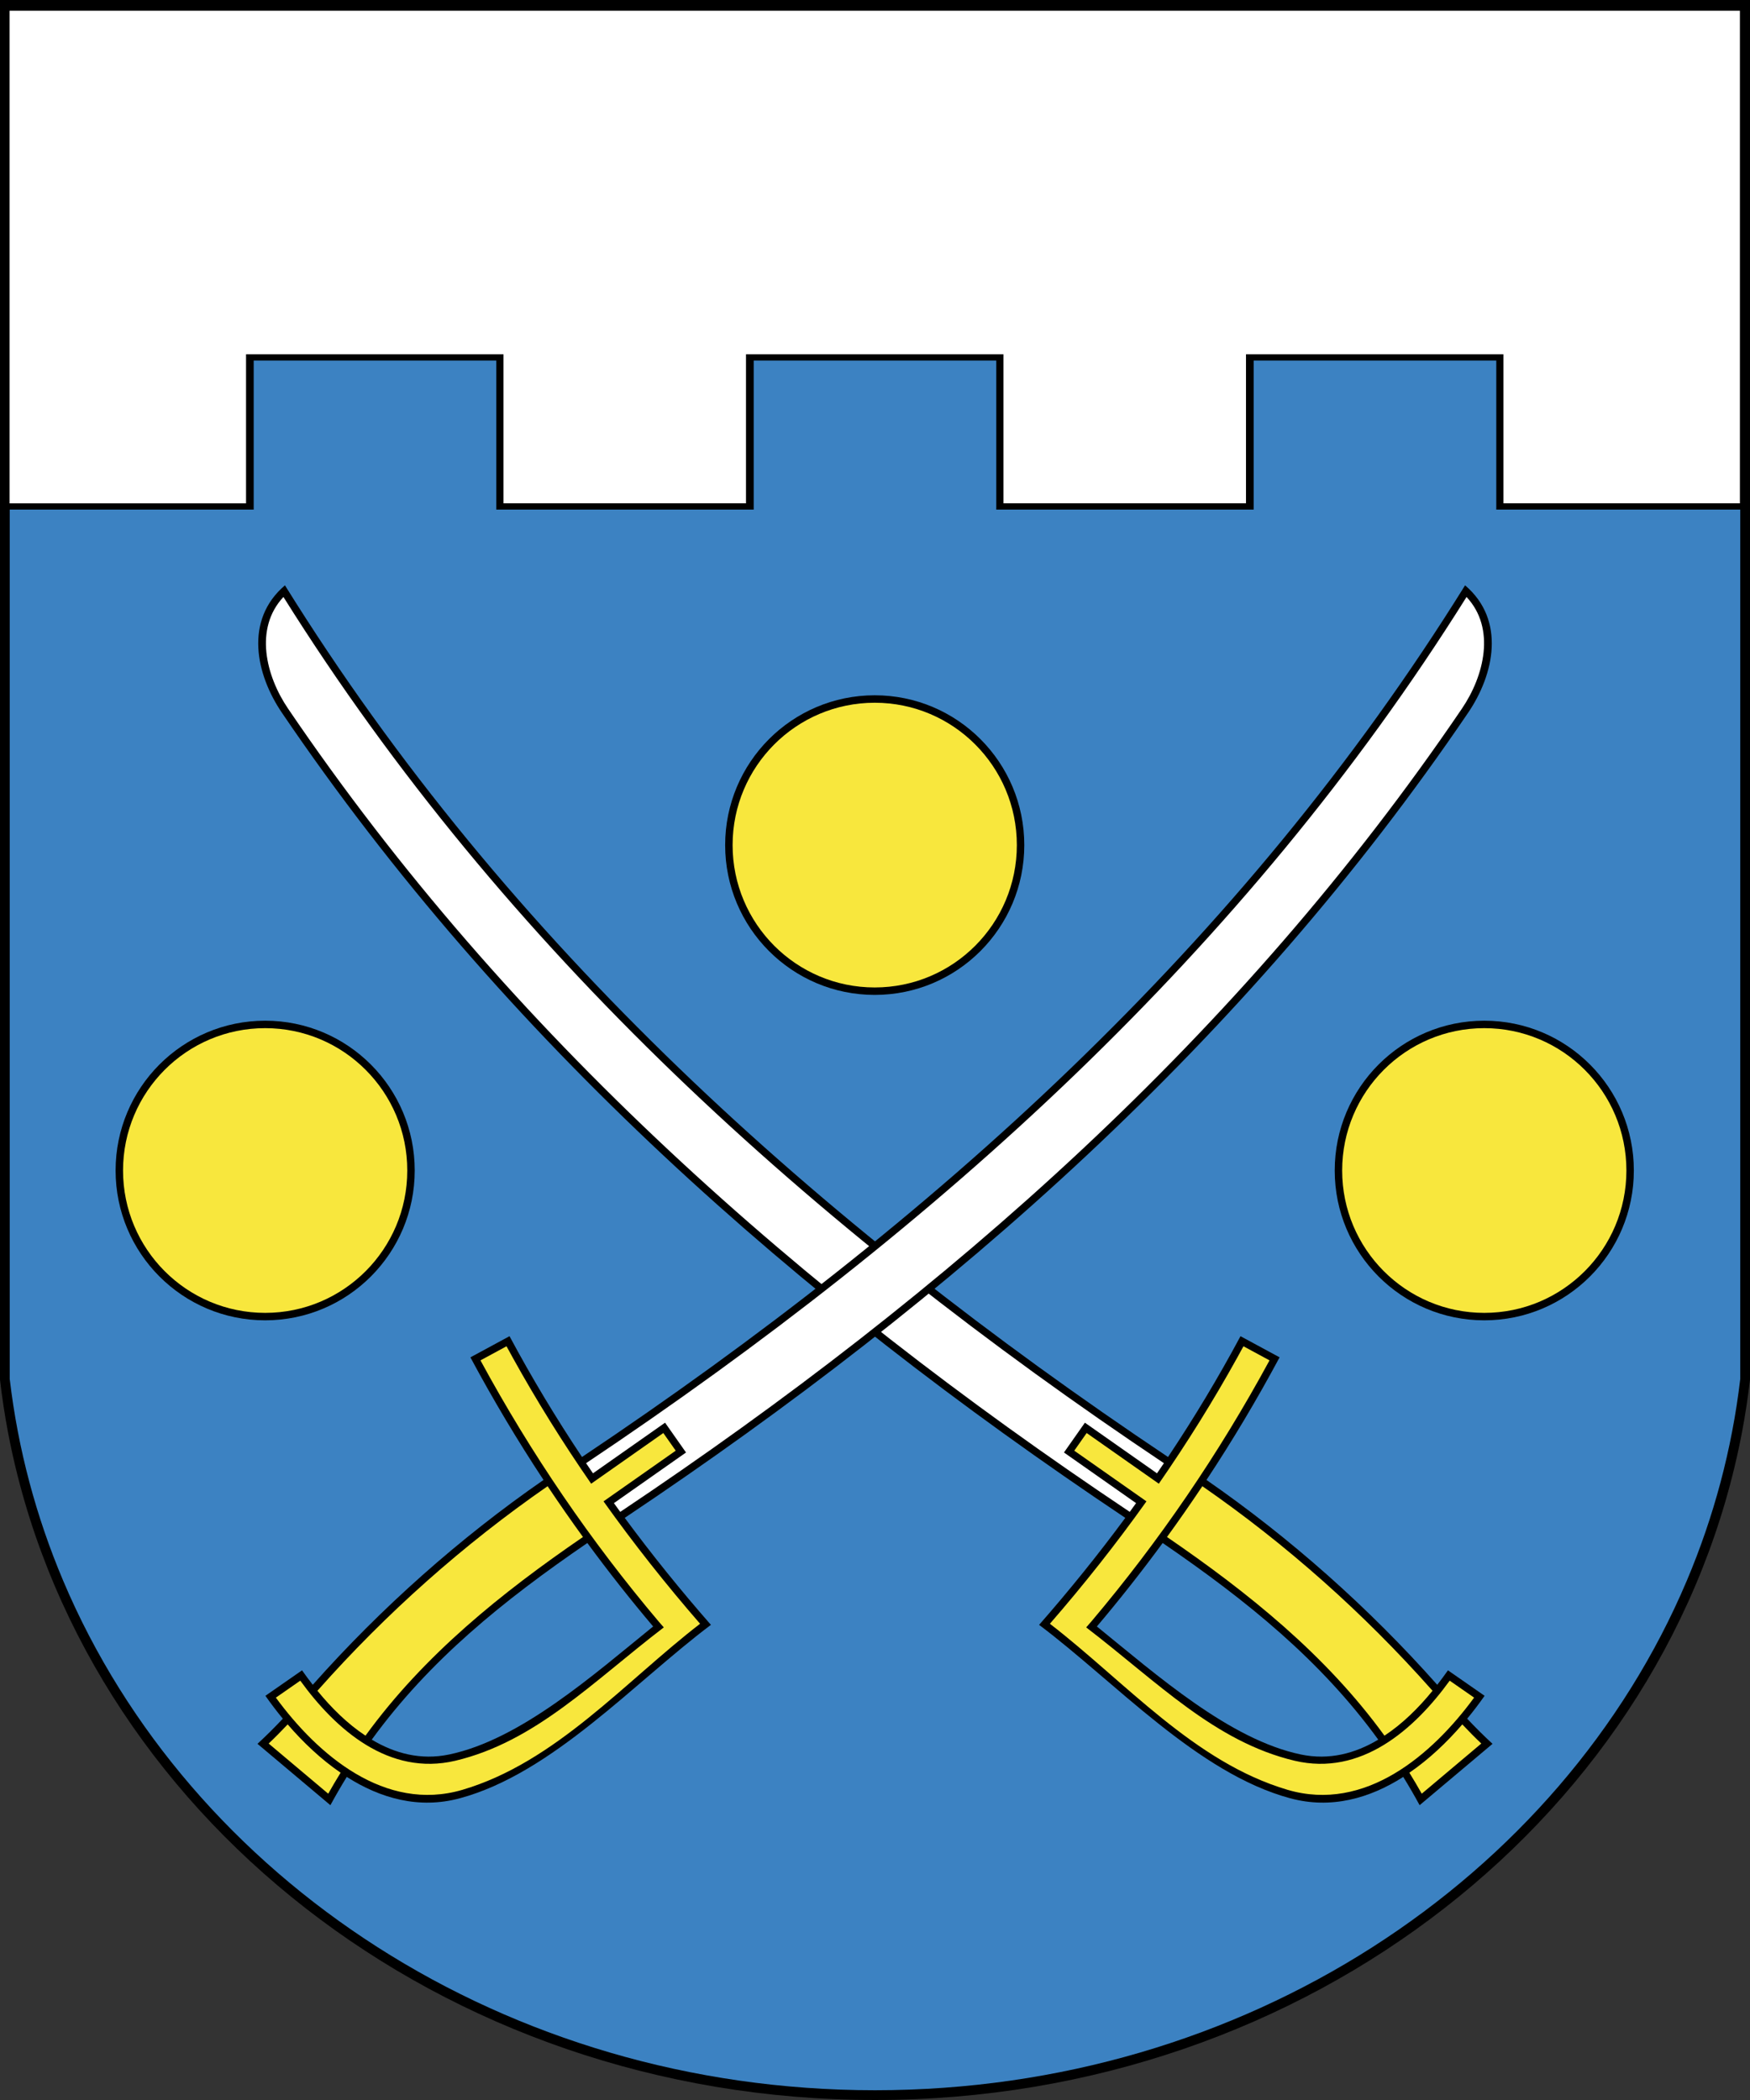 <?xml version="1.0" encoding="UTF-8" standalone="no"?>
<!-- Creator: CorelDRAW -->

<svg
   xmlns:dc="http://purl.org/dc/elements/1.1/"
   xmlns:cc="http://creativecommons.org/ns#"
   xmlns:rdf="http://www.w3.org/1999/02/22-rdf-syntax-ns#"
   xmlns:svg="http://www.w3.org/2000/svg"
   xmlns="http://www.w3.org/2000/svg"
   xmlns:sodipodi="http://sodipodi.sourceforge.net/DTD/sodipodi-0.dtd"
   xmlns:inkscape="http://www.inkscape.org/namespaces/inkscape"
   xml:space="preserve"
   width="300"
   height="360"
   style="fill-rule:evenodd"
   viewBox="0 0 84.667 101.6"
   id="svg2"
   version="1.1"
   inkscape:version="0.48.1 "
   sodipodi:docname="глубокое.svg"><rect x="0" y="0" width="84.667" height="101.6" fill="#333333" stroke="none"/><sodipodi:namedview
   pagecolor="#ffffff"
   bordercolor="#666666"
   borderopacity="1"
   objecttolerance="10"
   gridtolerance="10"
   guidetolerance="10"
   inkscape:pageopacity="0"
   inkscape:pageshadow="2"
   inkscape:window-width="640"
   inkscape:window-height="480"
   id="namedview36"
   showgrid="false"
   fit-margin-top="0"
   fit-margin-left="0"
   fit-margin-right="0"
   fit-margin-bottom="0"
   inkscape:zoom="0.72499999"
   inkscape:cx="150.00002"
   inkscape:cy="180"
   inkscape:window-x="0"
   inkscape:window-y="0"
   inkscape:window-maximized="0"
   inkscape:current-layer="svg2" />
 <defs
   id="defs4"><style
     type="text/css"
     id="style6">
   
    .fil0 {fill:black}
    .fil2 {fill:#3C82C2}
    .fil3 {fill:#F8E73D}
    .fil1 {fill:white}
    .fil4 {fill:black;fill-rule:nonzero}
    .fil5 {fill:#F8E73D;fill-rule:nonzero}
    .fil6 {fill:white;fill-rule:nonzero}
   
  </style></defs>
 <path
   id="path3021"
   d="m 62.583,48.55 c 0.828,0 1.5,0.672 1.5,1.5 l 0,1.5 c 0,0.828 -0.672,1.5 -1.5,1.5 l -1.5,0 0,-4.5 1.5,0 z m 0,6 c 1.657,0 3,-1.343 3,-3 l 0,-1.5 c 0,-1.657 -1.343,-3 -3,-3 l -3,0 0,7.5 3,0 z m -6,-7.5 1.5,0 0,7.5 -1.5,0 0,-7.5 z m -3,0 1.5,0 0,7.5 -1.5,0 -3,-4.709 0,4.709 -1.5,0 0,-7.5 1.5,0 3,4.709 0,-4.709 z m -22.5,0 4.5,0 0,1.5 -3,0 0,1.5 3,0 0,1.5 -3,0 0,1.5 3,0 0,1.5 -4.5,0 0,-7.5 z m -6,-3.52e-4 1.5,0 0,6 3,0 0,1.5 -4.5,0 0,-7.5 z m 15.75,6 1.5,0 c 1.242,0 2.25,-1.008 2.25,-2.25 0,-1.242 -1.027,-2.245 -2.25,-2.25 l -1.5,0 0,1.5 1.5,0 c 0.414,0 0.75,0.336 0.75,0.75 0,0.414 -0.336,0.75 -0.75,0.75 l -1.5,0 0,1.5 z m 1.5,-7.5 c 2.899,0 5.25,2.351 5.25,5.25 0,2.899 -2.351,5.25 -5.25,5.25 -2.899,0 -5.25,-2.351 -5.25,-5.25 0,-2.899 2.351,-5.25 5.25,-5.25 z m 0,1.5 c 2.071,0 3.75,1.68 3.75,3.75 0,2.071 -1.68,3.75 -3.75,3.75 -2.071,0 -3.75,-1.679 -3.75,-3.75 0,-2.07 1.679,-3.75 3.75,-3.75 z"
   style="fill:#a90000;stroke:none"
   inkscape:connector-curvature="0" /><path
   style="fill:#000000"
   inkscape:connector-curvature="0"
   id="path10"
   d="M 3.18912e-6,66.755 C 0.099,67.605 0.226,68.447 0.384,69.28 3.866,87.638 21.325,101.6 42.333,101.6 c 21.007,0 38.466,-13.962 41.949,-32.319 0.158,-0.833 0.285,-1.675 0.385,-2.526 l 0,-66.755 -84.667,0 0,66.755 z"
   class="fil0" /><polygon
   style="fill:#ffffff"
   id="polygon12"
   points="95.022,133.795 101.54,133.795 101.54,129.796 108.46,129.796 108.46,133.795 114.979,133.795 114.979,129.796 121.898,129.796 121.898,133.795 128.255,133.795 128.255,120.577 81.745,120.577 81.745,133.796 88.102,133.796 88.102,129.796 95.022,129.796 "
   class="fil1"
   transform="matrix(1.8,0,0,1.803,-146.68,-216.881)" /><path
   style="fill:#3c82c2"
   inkscape:connector-curvature="0"
   id="path14"
   d="m 81.61,76.475 c 1.302,-3.08 2.184,-6.351 2.585,-9.754 l 0,-28.745 0,-13.267 0,-0.055 -11.803,0 0,-7.209 -11.736,0 0,7.21 -12.455,0 0,-7.21 -11.736,0 0,7.21 -12.455,0 0,-7.21 -11.736,0 0,7.21 -11.803,0 0,0.052 0,13.269 0,28.744 c 0.4,3.404 1.283,6.675 2.585,9.755 6.099,14.423 21.386,24.653 39.277,24.653 17.891,0 33.179,-10.23 39.277,-24.654 z"
   class="fil2" /><circle
   d="m 125.404,151.698 c 0,2.22 -1.8,4.02 -4.02,4.02 -2.22,0 -4.02,-1.8 -4.02,-4.02 0,-2.22 1.8,-4.02 4.02,-4.02 2.22,0 4.02,1.8 4.02,4.02 z"
   style="fill:#000000"
   sodipodi:ry="4.0204501"
   sodipodi:rx="4.0204501"
   sodipodi:cy="151.698"
   sodipodi:cx="121.384"
   id="circle16"
   r="4.02"
   cy="151.698"
   cx="121.384"
   class="fil0"
   transform="matrix(1.8,0,0,1.803,-146.68,-216.881)" /><circle
   d="m 125.204,151.698 c 0,2.11 -1.71,3.821 -3.821,3.821 -2.11,0 -3.821,-1.71 -3.821,-3.821 0,-2.11 1.71,-3.821 3.821,-3.821 2.11,0 3.821,1.71 3.821,3.821 z"
   style="fill:#f8e73d"
   sodipodi:ry="3.8204999"
   sodipodi:rx="3.8204999"
   sodipodi:cy="151.698"
   sodipodi:cx="121.384"
   id="circle18"
   r="3.82"
   cy="151.698"
   cx="121.384"
   class="fil3"
   transform="matrix(1.8,0,0,1.803,-146.68,-216.881)" /><circle
   d="m 109.02,142.966 c 0,2.22 -1.8,4.02 -4.02,4.02 -2.22,0 -4.02,-1.8 -4.02,-4.02 0,-2.22 1.8,-4.02 4.02,-4.02 2.22,0 4.02,1.8 4.02,4.02 z"
   style="fill:#000000"
   sodipodi:ry="4.0204501"
   sodipodi:rx="4.0204501"
   sodipodi:cy="142.966"
   sodipodi:cx="105"
   id="circle20"
   r="4.02"
   cy="142.966"
   cx="105"
   class="fil0"
   transform="matrix(1.8,0,0,1.803,-146.68,-216.881)" /><circle
   d="m 92.637,151.698 c 0,2.22 -1.8,4.02 -4.02,4.02 -2.22,0 -4.02,-1.8 -4.02,-4.02 0,-2.22 1.8,-4.02 4.02,-4.02 2.22,0 4.02,1.8 4.02,4.02 z"
   style="fill:#000000"
   sodipodi:ry="4.0204501"
   sodipodi:rx="4.0204501"
   sodipodi:cy="151.698"
   sodipodi:cx="88.616302"
   id="circle22"
   r="4.02"
   cy="151.698"
   cx="88.616"
   class="fil0"
   transform="matrix(1.8,0,0,1.803,-146.68,-216.881)" /><circle
   d="m 92.437,151.698 c 0,2.11 -1.71,3.821 -3.821,3.821 -2.11,0 -3.82,-1.71 -3.82,-3.821 0,-2.11 1.71,-3.821 3.82,-3.821 2.11,0 3.821,1.71 3.821,3.821 z"
   style="fill:#f8e73d"
   sodipodi:ry="3.8204999"
   sodipodi:rx="3.8204999"
   sodipodi:cy="151.698"
   sodipodi:cx="88.616302"
   id="circle24"
   r="3.82"
   cy="151.698"
   cx="88.616"
   class="fil3"
   transform="matrix(1.8,0,0,1.803,-146.68,-216.881)" /><circle
   d="m 108.82,142.966 c 0,2.11 -1.71,3.821 -3.821,3.821 -2.11,0 -3.821,-1.71 -3.821,-3.821 0,-2.11 1.71,-3.821 3.821,-3.821 2.11,0 3.821,1.71 3.821,3.821 z"
   style="fill:#f8e73d"
   sodipodi:ry="3.8204999"
   sodipodi:rx="3.8204999"
   sodipodi:cy="142.966"
   sodipodi:cx="105"
   id="circle26"
   r="3.82"
   cy="142.966"
   cx="105"
   class="fil3"
   transform="matrix(1.8,0,0,1.803,-146.68,-216.881)" /><path
   id="_49532560"
   class="fil4"
   d="m 72.21,84.368 c -0.419,-0.385 -0.834,-0.798 -1.226,-1.216 0.298,-0.362 0.577,-0.73 0.834,-1.096 l 0.004,-0.009 0.002,-0.004 -1.77,-1.231 c -0.164,0.233 -0.337,0.468 -0.519,0.7 -3.31,-3.73 -7.114,-7.105 -11.164,-9.91 1.27,-1.923 2.45,-3.904 3.533,-5.925 l 3.6e-4,1.8e-4 0.001,-0.002 -3.6e-4,-1.8e-4 0.004,-0.005 -1.893,-1.024 -0.001,0.002 -0.004,0.009 c -1.07,1.998 -2.241,3.945 -3.501,5.834 C 39.564,59.149 24.573,45.682 13.786,28.319 c -1.978,1.683 -1.406,4.312 -0.147,6.165 10.745,15.834 24.873,28.298 40.804,38.952 -1.318,1.786 -2.712,3.513 -4.17,5.176 3.677,2.76 7.67,7.186 12.153,8.392 1.979,0.532 3.841,0.001 5.465,-1.035 0.273,0.443 0.537,0.898 0.792,1.368 l 3.526,-2.968 z M 56.252,74.652 c 4.1,2.81 7.637,5.672 10.43,9.514 -1.113,0.666 -2.369,1.005 -3.74,0.719 -3.448,-0.718 -6.979,-3.848 -9.874,-6.195 1.104,-1.304 2.166,-2.653 3.183,-4.038 z"
   inkscape:connector-curvature="0"
   style="fill:#000000;fill-rule:nonzero" /><path
   id="_159277096"
   class="fil5"
   d="m 71.668,84.354 -2.882,2.427 C 68.597,86.443 68.398,86.109 68.195,85.78 l -0.009,-0.014 c 0.949,-0.649 1.811,-1.466 2.562,-2.338 0.298,0.317 0.604,0.627 0.919,0.926 z m -16.203,-11.718 -3.491,-2.451 0.6,-0.854 3.491,2.452 c 1.368,-1.976 2.641,-4.017 3.802,-6.114 l 0,-0.001 c 0.108,-0.195 0.205,-0.374 0.293,-0.534 l 1.257,0.68 -0.009,0.016 0.004,0.002 c -2.435,4.492 -5.322,8.727 -8.618,12.625 l 1.8e-4,1.8e-4 -0.243,0.278 c 3.439,2.632 6.217,5.534 10.087,6.452 3.211,0.757 5.78,-1.503 7.5,-3.875 l 1.181,0.821 c -2.023,2.763 -5.277,5.562 -9.022,4.461 -4.515,-1.33 -7.864,-5.231 -11.502,-8.035 1.646,-1.894 3.21,-3.871 4.672,-5.922 z m 2.706,-0.732 c 4.071,2.82 7.805,6.142 11.093,9.848 l 5.4e-4,-5.41e-4 0.043,0.05 c -0.673,0.826 -1.452,1.597 -2.325,2.172 l -0.014,-0.019 c -2.828,-3.89 -6.572,-6.896 -10.508,-9.593 0.586,-0.807 1.156,-1.627 1.71,-2.457 z"
   inkscape:connector-curvature="0"
   style="fill:#f8e73d;fill-rule:nonzero" /><path
   id="_158667112"
   class="fil6"
   d="m 54.657,73.145 -0.014,-0.009 C 46.694,67.821 39.194,62.053 32.341,55.638 25.492,49.228 19.29,42.173 13.935,34.282 c -1.074,-1.582 -1.643,-3.88 -0.222,-5.4 5.362,8.555 11.744,16.164 18.876,23.04 7.23,6.969 15.231,13.185 23.722,18.868 -0.109,0.162 -0.22,0.325 -0.334,0.491 l -3.488,-2.45 -1.013,1.442 3.488,2.45 c -0.102,0.142 -0.204,0.284 -0.307,0.425 z"
   inkscape:connector-curvature="0"
   style="fill:#ffffff;fill-rule:nonzero" /><path
   id="_158911576"
   class="fil4"
   d="m 12.457,84.368 c 0.419,-0.385 0.834,-0.798 1.226,-1.216 -0.298,-0.362 -0.577,-0.73 -0.834,-1.096 l -0.004,-0.009 -0.002,-0.004 1.77,-1.231 c 0.164,0.233 0.337,0.468 0.519,0.7 3.31,-3.73 7.114,-7.105 11.164,-9.91 -1.27,-1.923 -2.45,-3.904 -3.533,-5.925 l -3.6e-4,1.8e-4 -0.001,-0.002 3.6e-4,-1.8e-4 -0.003,-0.005 1.893,-1.024 0.001,0.002 0.004,0.009 c 1.07,1.998 2.241,3.945 3.501,5.834 C 45.103,59.149 60.095,45.682 70.882,28.319 c 1.978,1.683 1.406,4.312 0.147,6.165 -10.745,15.834 -24.873,28.298 -40.804,38.952 1.318,1.786 2.712,3.513 4.17,5.176 -3.677,2.76 -7.67,7.186 -12.153,8.392 -1.979,0.532 -3.841,0.001 -5.465,-1.035 -0.273,0.443 -0.537,0.898 -0.792,1.368 l -3.526,-2.968 z m 15.959,-9.716 c -4.1,2.81 -7.637,5.672 -10.43,9.514 1.113,0.666 2.369,1.005 3.74,0.719 3.448,-0.718 6.979,-3.848 9.874,-6.195 -1.104,-1.304 -2.166,-2.653 -3.183,-4.038 z"
   inkscape:connector-curvature="0"
   style="fill:#000000;fill-rule:nonzero" /><path
   id="_159246984"
   class="fil5"
   d="m 12.998,84.354 2.882,2.427 c 0.189,-0.338 0.388,-0.671 0.591,-1.001 l 0.009,-0.014 c -0.949,-0.649 -1.811,-1.466 -2.562,-2.338 -0.298,0.317 -0.604,0.627 -0.919,0.926 z m 16.203,-11.718 3.491,-2.451 -0.6,-0.854 -3.491,2.452 c -1.368,-1.976 -2.641,-4.017 -3.802,-6.114 l 0,-0.001 c -0.108,-0.195 -0.205,-0.374 -0.293,-0.534 l -1.257,0.68 0.009,0.016 -0.004,0.002 c 2.435,4.492 5.322,8.727 8.618,12.625 l -1.8e-4,1.8e-4 0.243,0.278 c -3.439,2.632 -6.217,5.534 -10.087,6.452 -3.211,0.757 -5.78,-1.503 -7.5,-3.875 l -1.181,0.821 c 2.023,2.763 5.277,5.562 9.022,4.461 4.515,-1.33 7.864,-5.231 11.502,-8.035 -1.646,-1.894 -3.21,-3.871 -4.672,-5.922 z M 26.494,71.904 c -4.071,2.82 -7.805,6.142 -11.093,9.848 l -5.4e-4,-5.41e-4 -0.043,0.05 c 0.673,0.826 1.452,1.597 2.325,2.172 l 0.014,-0.019 c 2.828,-3.89 6.572,-6.896 10.508,-9.593 C 27.618,73.554 27.048,72.734 26.494,71.904 z"
   inkscape:connector-curvature="0"
   style="fill:#f8e73d;fill-rule:nonzero" /><path
   id="_160084816"
   class="fil6"
   d="m 30.01,73.145 0.014,-0.009 c 7.949,-5.316 15.449,-11.083 22.302,-17.498 6.849,-6.41 13.05,-13.465 18.405,-21.356 1.074,-1.582 1.643,-3.88 0.222,-5.4 -5.362,8.555 -11.744,16.164 -18.876,23.04 -7.23,6.969 -15.231,13.185 -23.722,18.868 0.109,0.162 0.22,0.325 0.334,0.491 l 3.488,-2.45 1.013,1.442 -3.488,2.45 c 0.102,0.142 0.204,0.284 0.307,0.425 z"
   inkscape:connector-curvature="0"
   style="fill:#ffffff;fill-rule:nonzero" />
</svg>